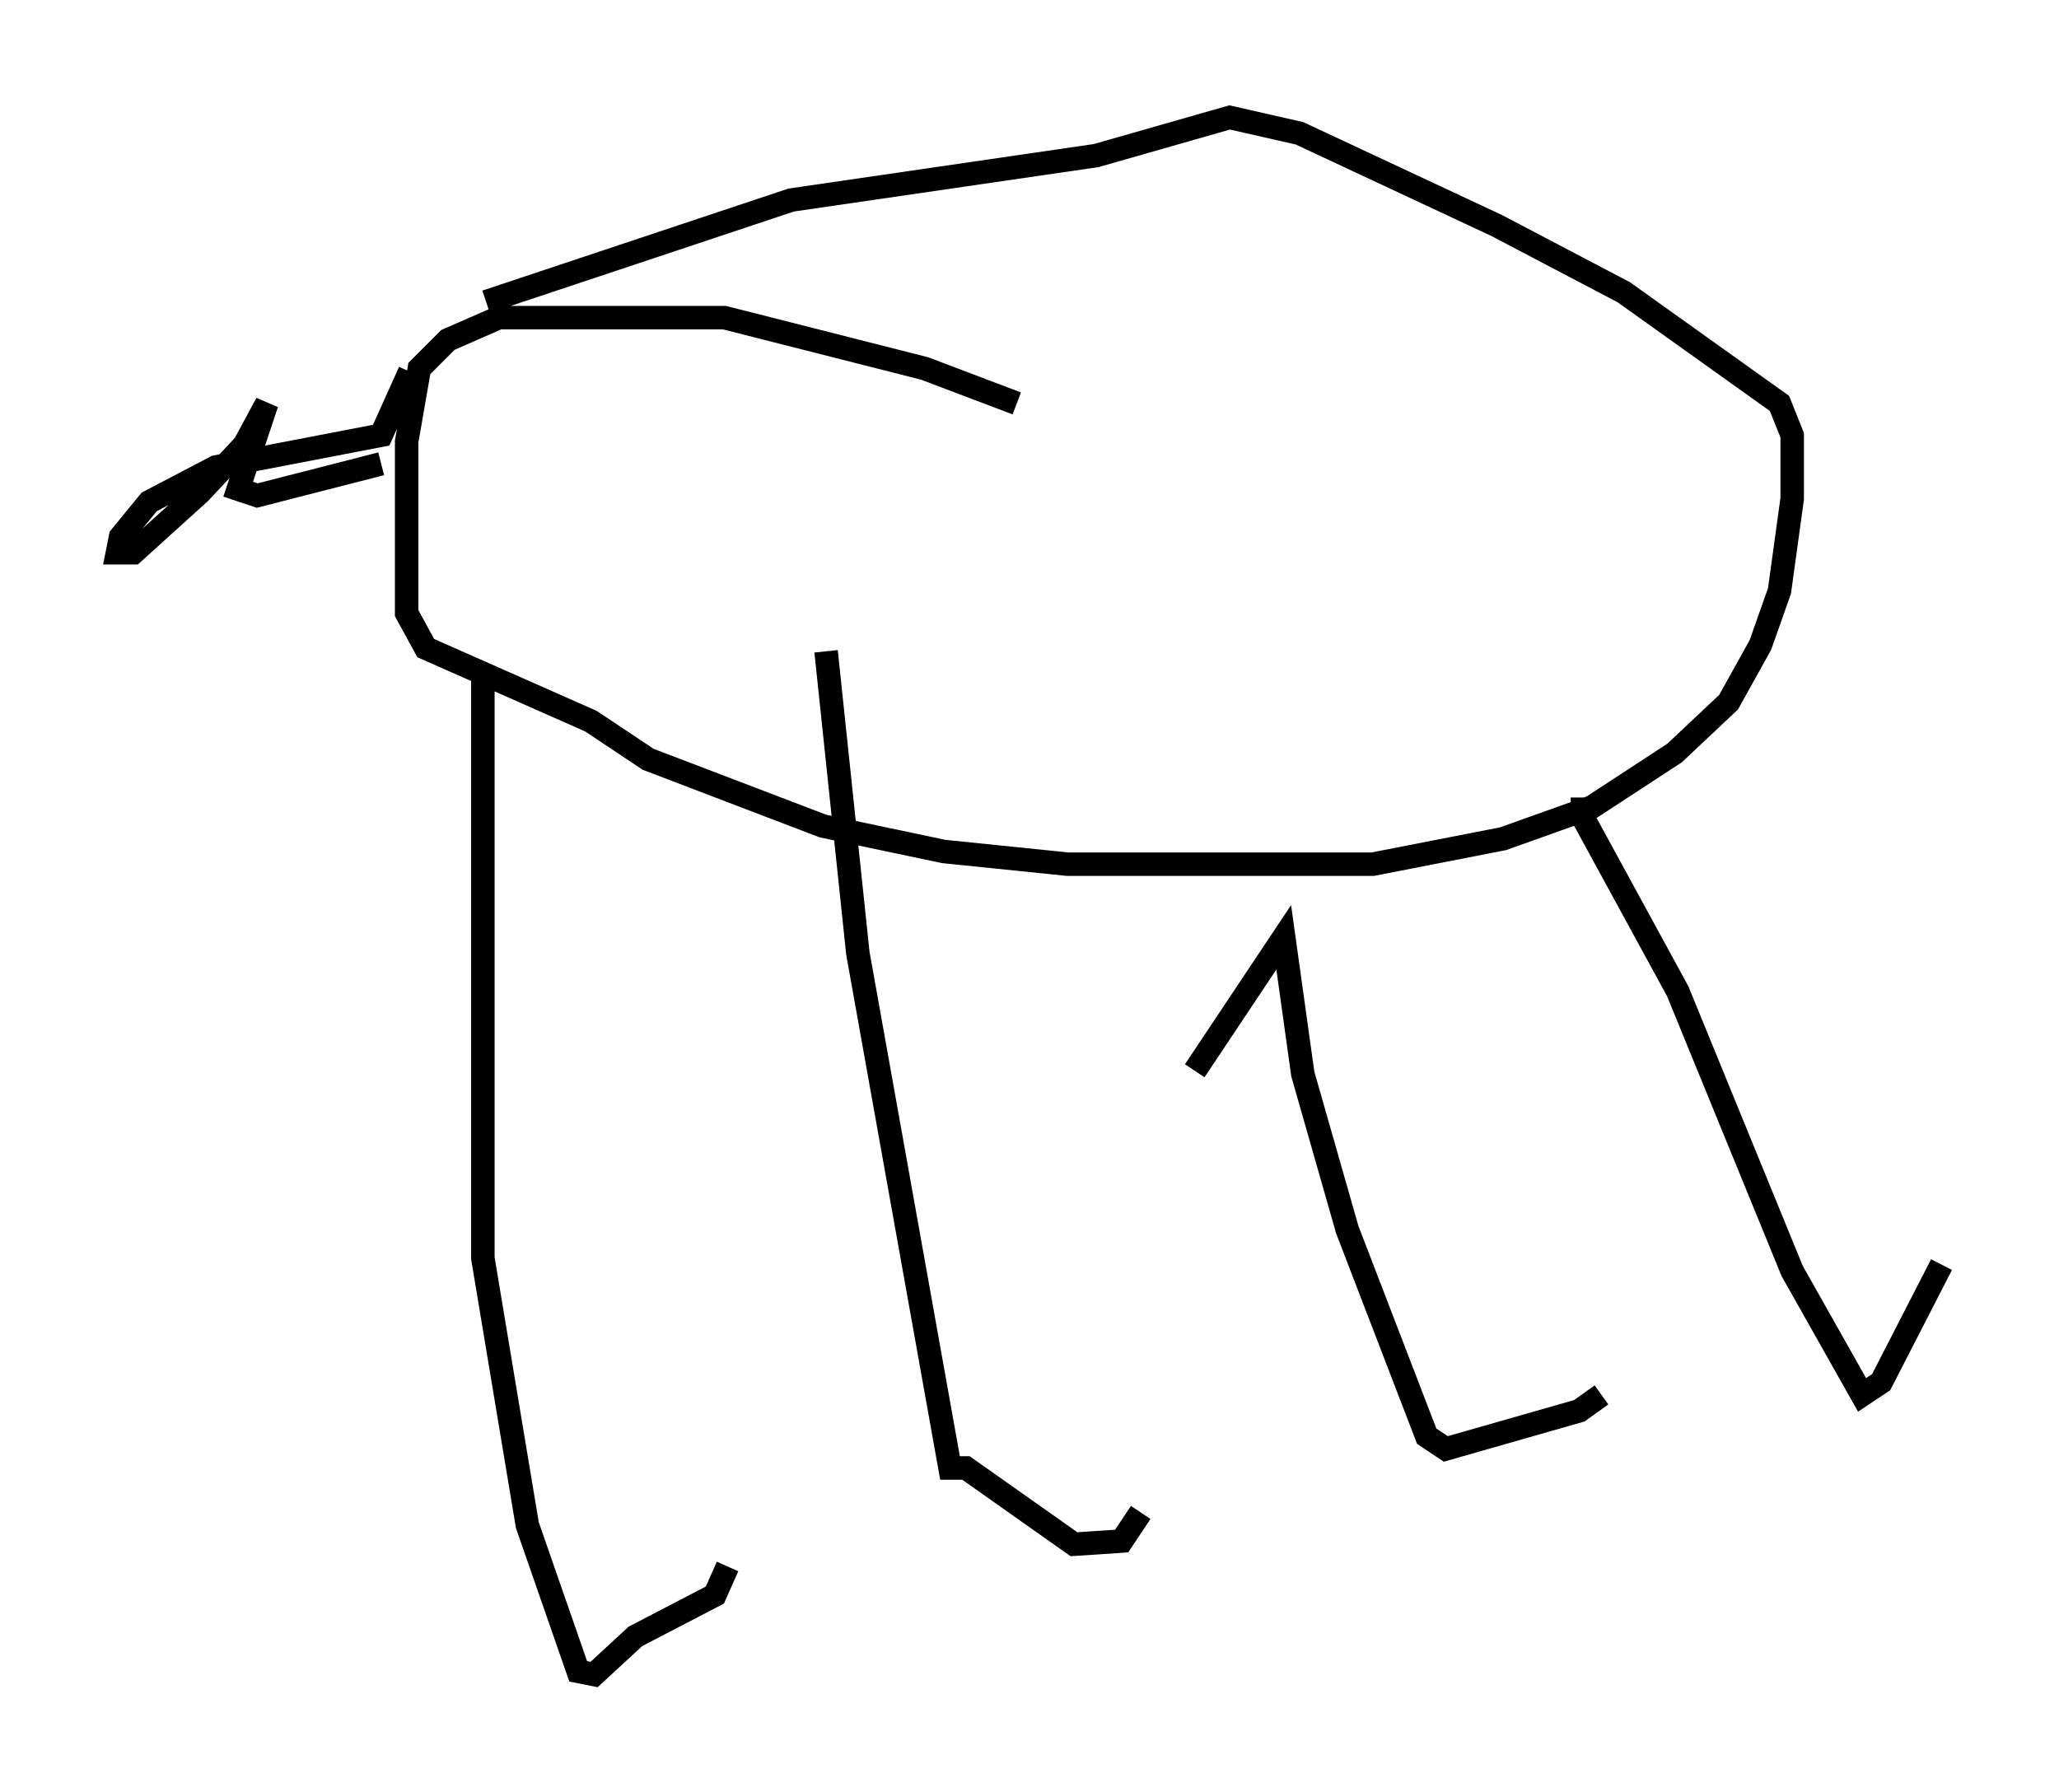 <?xml version="1.0" encoding="utf-8" ?>
<svg baseProfile="full" height="76.305" version="1.1" width="87.672" xmlns="http://www.w3.org/2000/svg" xmlns:ev="http://www.w3.org/2001/xml-events" xmlns:xlink="http://www.w3.org/1999/xlink"><defs /><rect fill="white" height="76.305" width="87.672" x="0" y="0" /><path d="M45.595, 18.667 m-2.3, -1.488 l-3.924, -1.488 -8.525, -2.165 l-9.607, 0.0 -2.165, 0.947 l-1.218, 1.218 -0.541, 3.112 l0.0, 7.307 0.812, 1.488 l7.036, 3.112 2.436, 1.624 l7.442, 2.842 5.142, 1.083 l5.277, 0.541 12.99, 0.0 l5.548, -1.083 3.789, -1.353 l3.518, -2.3 2.3, -2.165 l1.353, -2.436 0.812, -2.3 l0.541, -3.924 0.0, -2.706 l-0.541, -1.353 -6.631, -4.736 l-5.413, -2.842 -8.39, -3.924 l-2.977, -0.677 -5.683, 1.624 l-12.99, 1.894 -12.99, 4.33 m-3.248, 2.977 l-1.218, 2.706 -7.036, 1.353 l-2.842, 1.488 -1.218, 1.488 l-0.135, 0.677 0.677, 0.0 l2.842, -2.571 1.894, -2.03 l0.947, -1.759 -1.218, 3.654 l0.812, 0.271 5.277, -1.353 m4.33, 8.796 l0.0, 25.034 1.894, 11.367 l2.165, 6.225 0.677, 0.135 l1.759, -1.624 3.383, -1.759 l0.541, -1.218 m4.195, -38.971 l1.353, 12.855 3.924, 21.921 l0.677, 0.0 4.601, 3.248 l2.03, -0.135 0.812, -1.218 m2.3, -18.809 l3.789, -5.683 0.812, 5.819 l1.894, 6.631 3.383, 8.796 l0.812, 0.541 5.683, -1.624 l0.947, -0.677 m-0.812, -25.44 l0.0, 0.812 4.059, 7.442 l4.871, 11.908 2.977, 5.277 l0.812, -0.541 2.571, -5.007 " fill="none" stroke="black" stroke-width="1" /></svg>